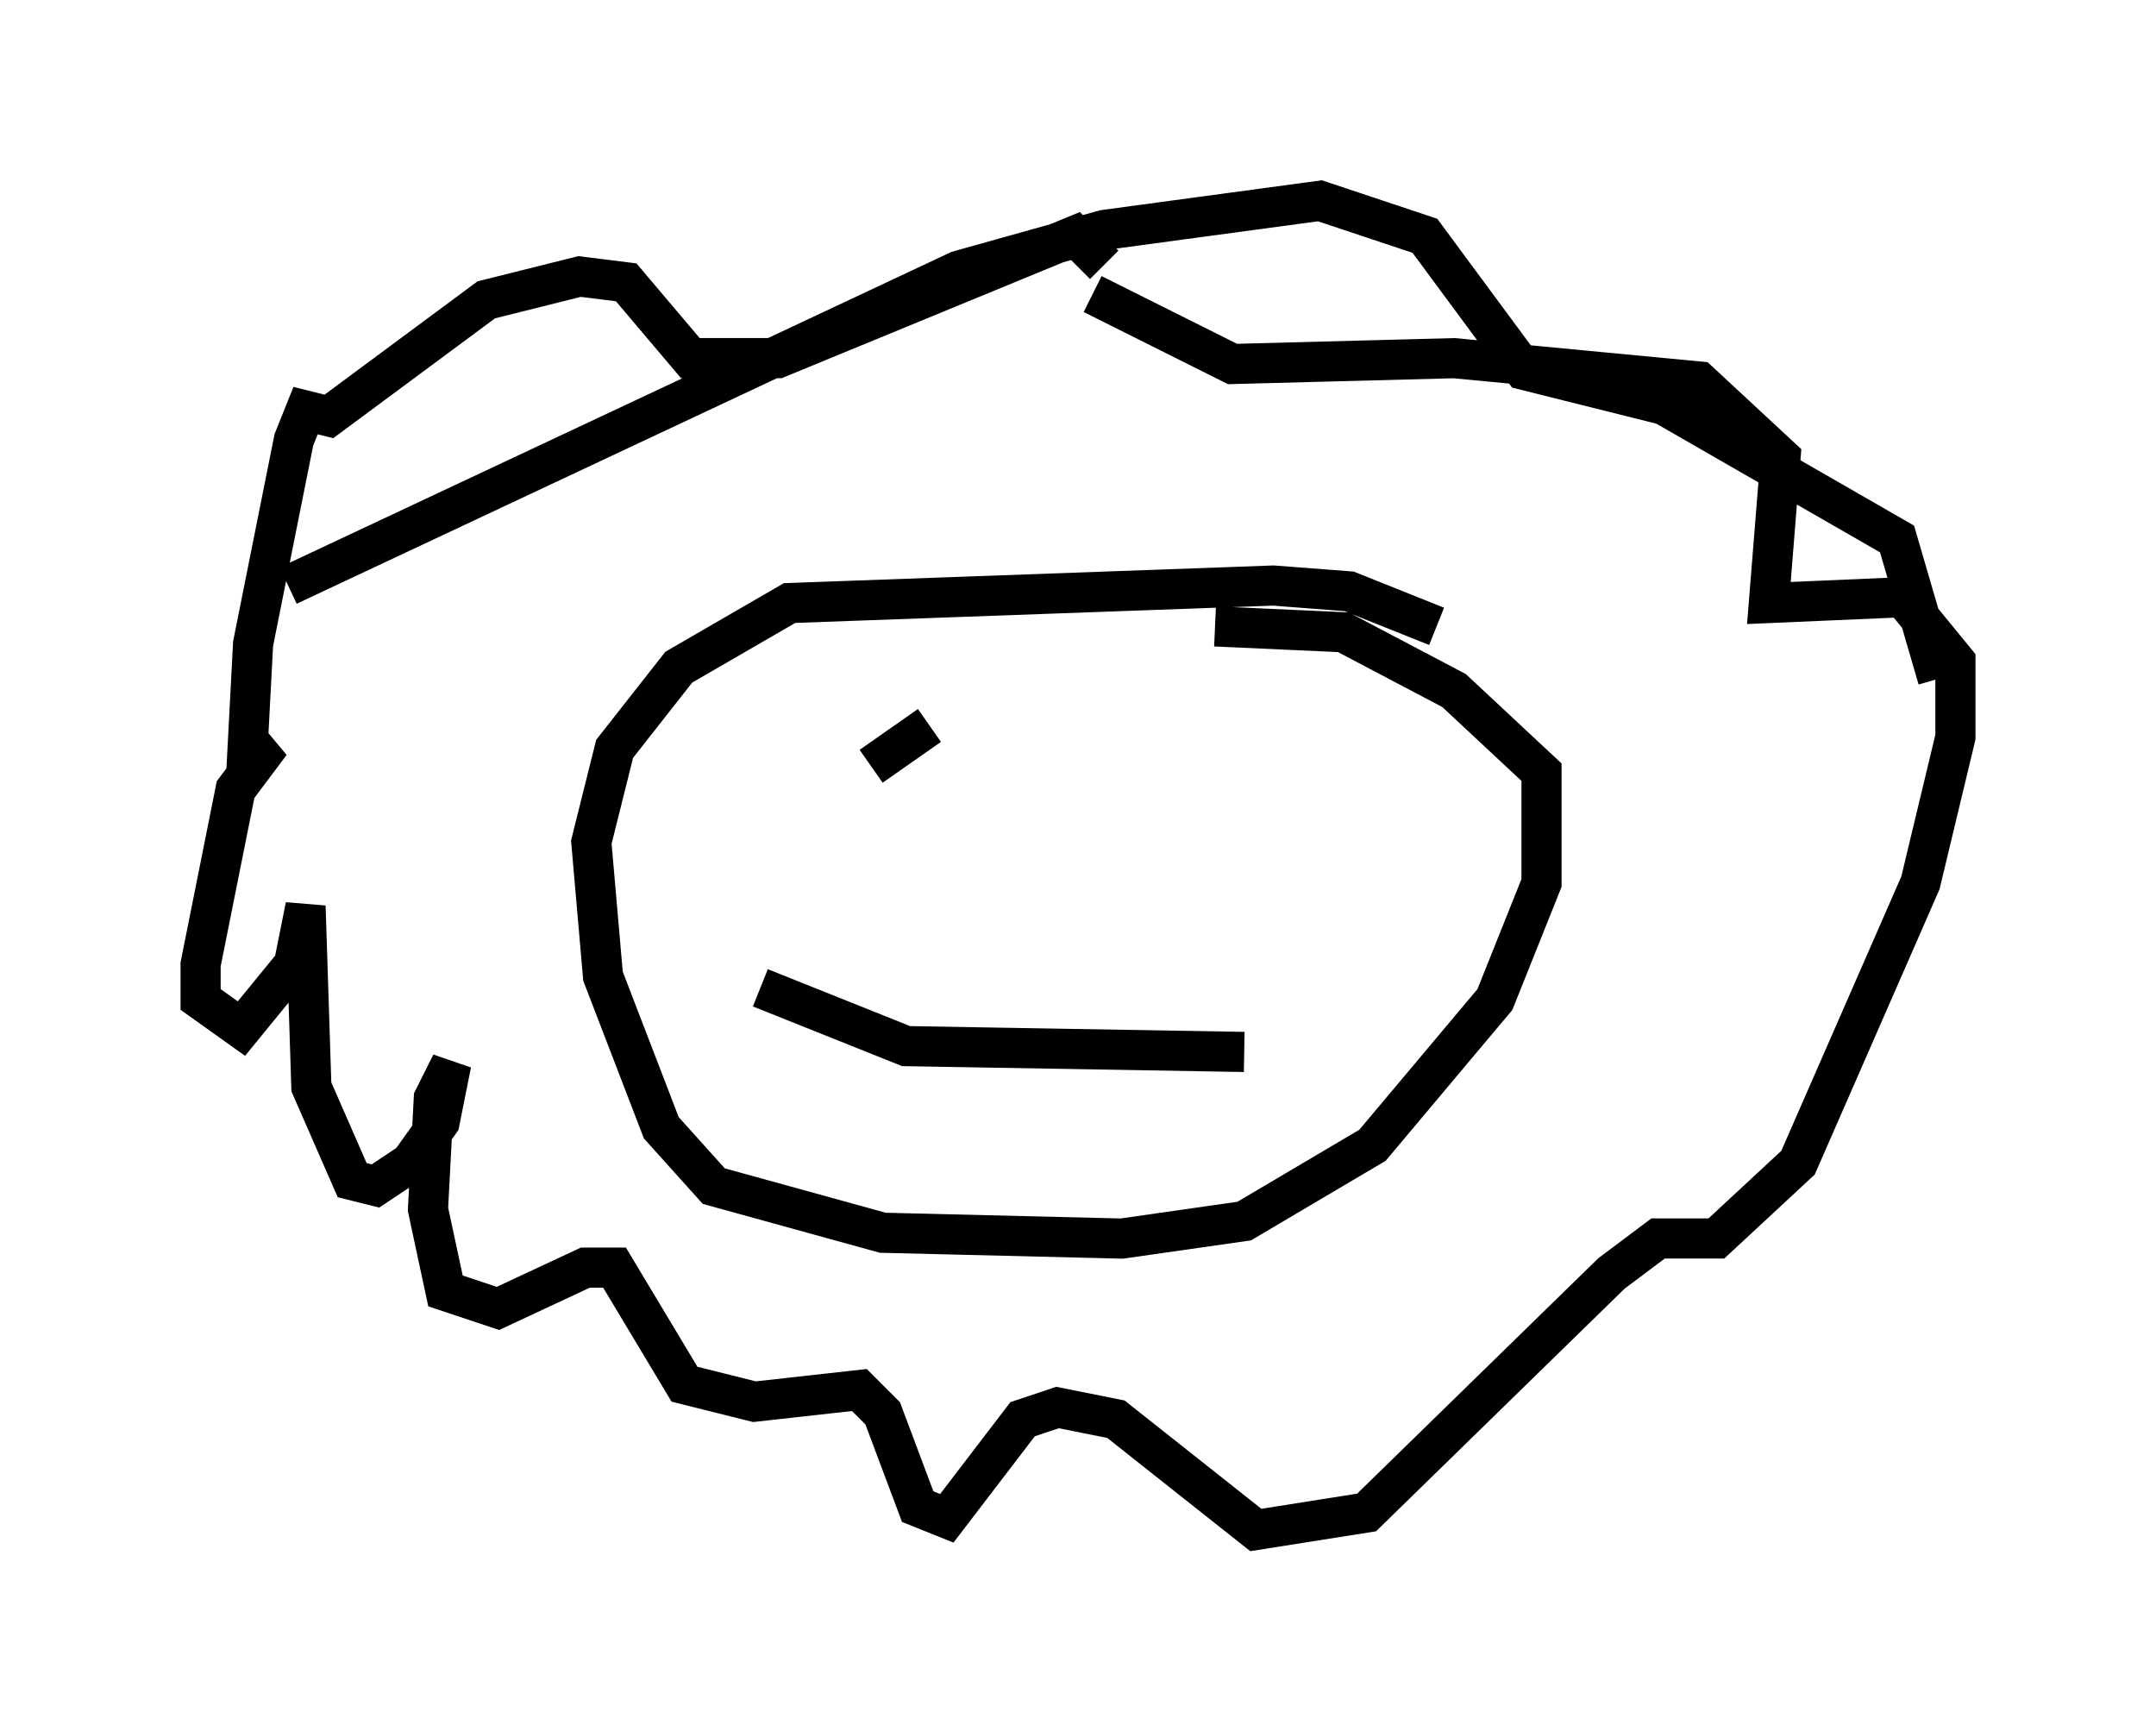 <?xml version="1.0" encoding="utf-8" ?>
<svg baseProfile="full" height="43.117" version="1.1" width="53.721" xmlns="http://www.w3.org/2000/svg" xmlns:ev="http://www.w3.org/2001/xml-events" xmlns:xlink="http://www.w3.org/1999/xlink"><defs /><rect fill="white" height="43.117" width="53.721" x="0" y="0" /><path d="M28.676, 11.101 m-1.162, -4.503 l-0.726, -0.726 -7.408, 3.05 l-2.179, 0.0 -1.598, -1.888 l-1.162, -0.145 -2.324, 0.581 l-3.922, 2.905 -0.581, -0.145 l-0.291, 0.726 -1.017, 5.084 l-0.145, 2.76 0.581, -0.291 l-0.872, 1.162 -0.872, 4.358 l0.0, 0.872 1.017, 0.726 l1.307, -1.598 0.291, -1.453 l0.145, 4.503 1.017, 2.324 l0.581, 0.145 0.872, -0.581 l0.726, -1.017 0.291, -1.453 l-0.436, 0.872 -0.145, 2.76 l0.436, 2.034 1.307, 0.436 l2.179, -1.017 0.726, 0.0 l1.743, 2.905 1.743, 0.436 l2.615, -0.291 0.581, 0.581 l0.872, 2.324 0.726, 0.291 l1.888, -2.469 0.872, -0.291 l1.453, 0.291 3.486, 2.76 l2.76, -0.436 6.101, -5.955 l1.162, -0.872 1.453, 0.0 l2.034, -1.888 3.05, -6.972 l0.872, -3.631 0.0, -1.888 l-1.307, -1.598 -3.341, 0.145 l0.291, -3.631 -2.034, -1.888 l-6.101, -0.581 -5.52, 0.145 l-3.486, -1.743 m-8.279, 17.285 l3.631, 1.453 8.425, 0.145 m-9.296, -7.117 l1.453, -1.017 m6.682, -0.581 l0.0, 0.0 m5.955, -1.888 l-2.179, -0.872 -1.888, -0.145 l-12.056, 0.436 -2.76, 1.598 l-1.598, 2.034 -0.581, 2.324 l0.291, 3.341 1.453, 3.777 l1.307, 1.453 4.212, 1.162 l5.955, 0.145 3.05, -0.436 l3.196, -1.888 3.05, -3.631 l1.162, -2.905 0.0, -2.76 l-2.179, -2.034 -2.76, -1.453 l-3.196, -0.145 m-23.095, -1.017 l16.704, -7.844 3.631, -1.017 l5.374, -0.726 2.615, 0.872 l2.469, 3.341 3.486, 0.872 l5.81, 3.341 1.017, 3.486 " fill="none" stroke="black" stroke-width="1" /></svg>
